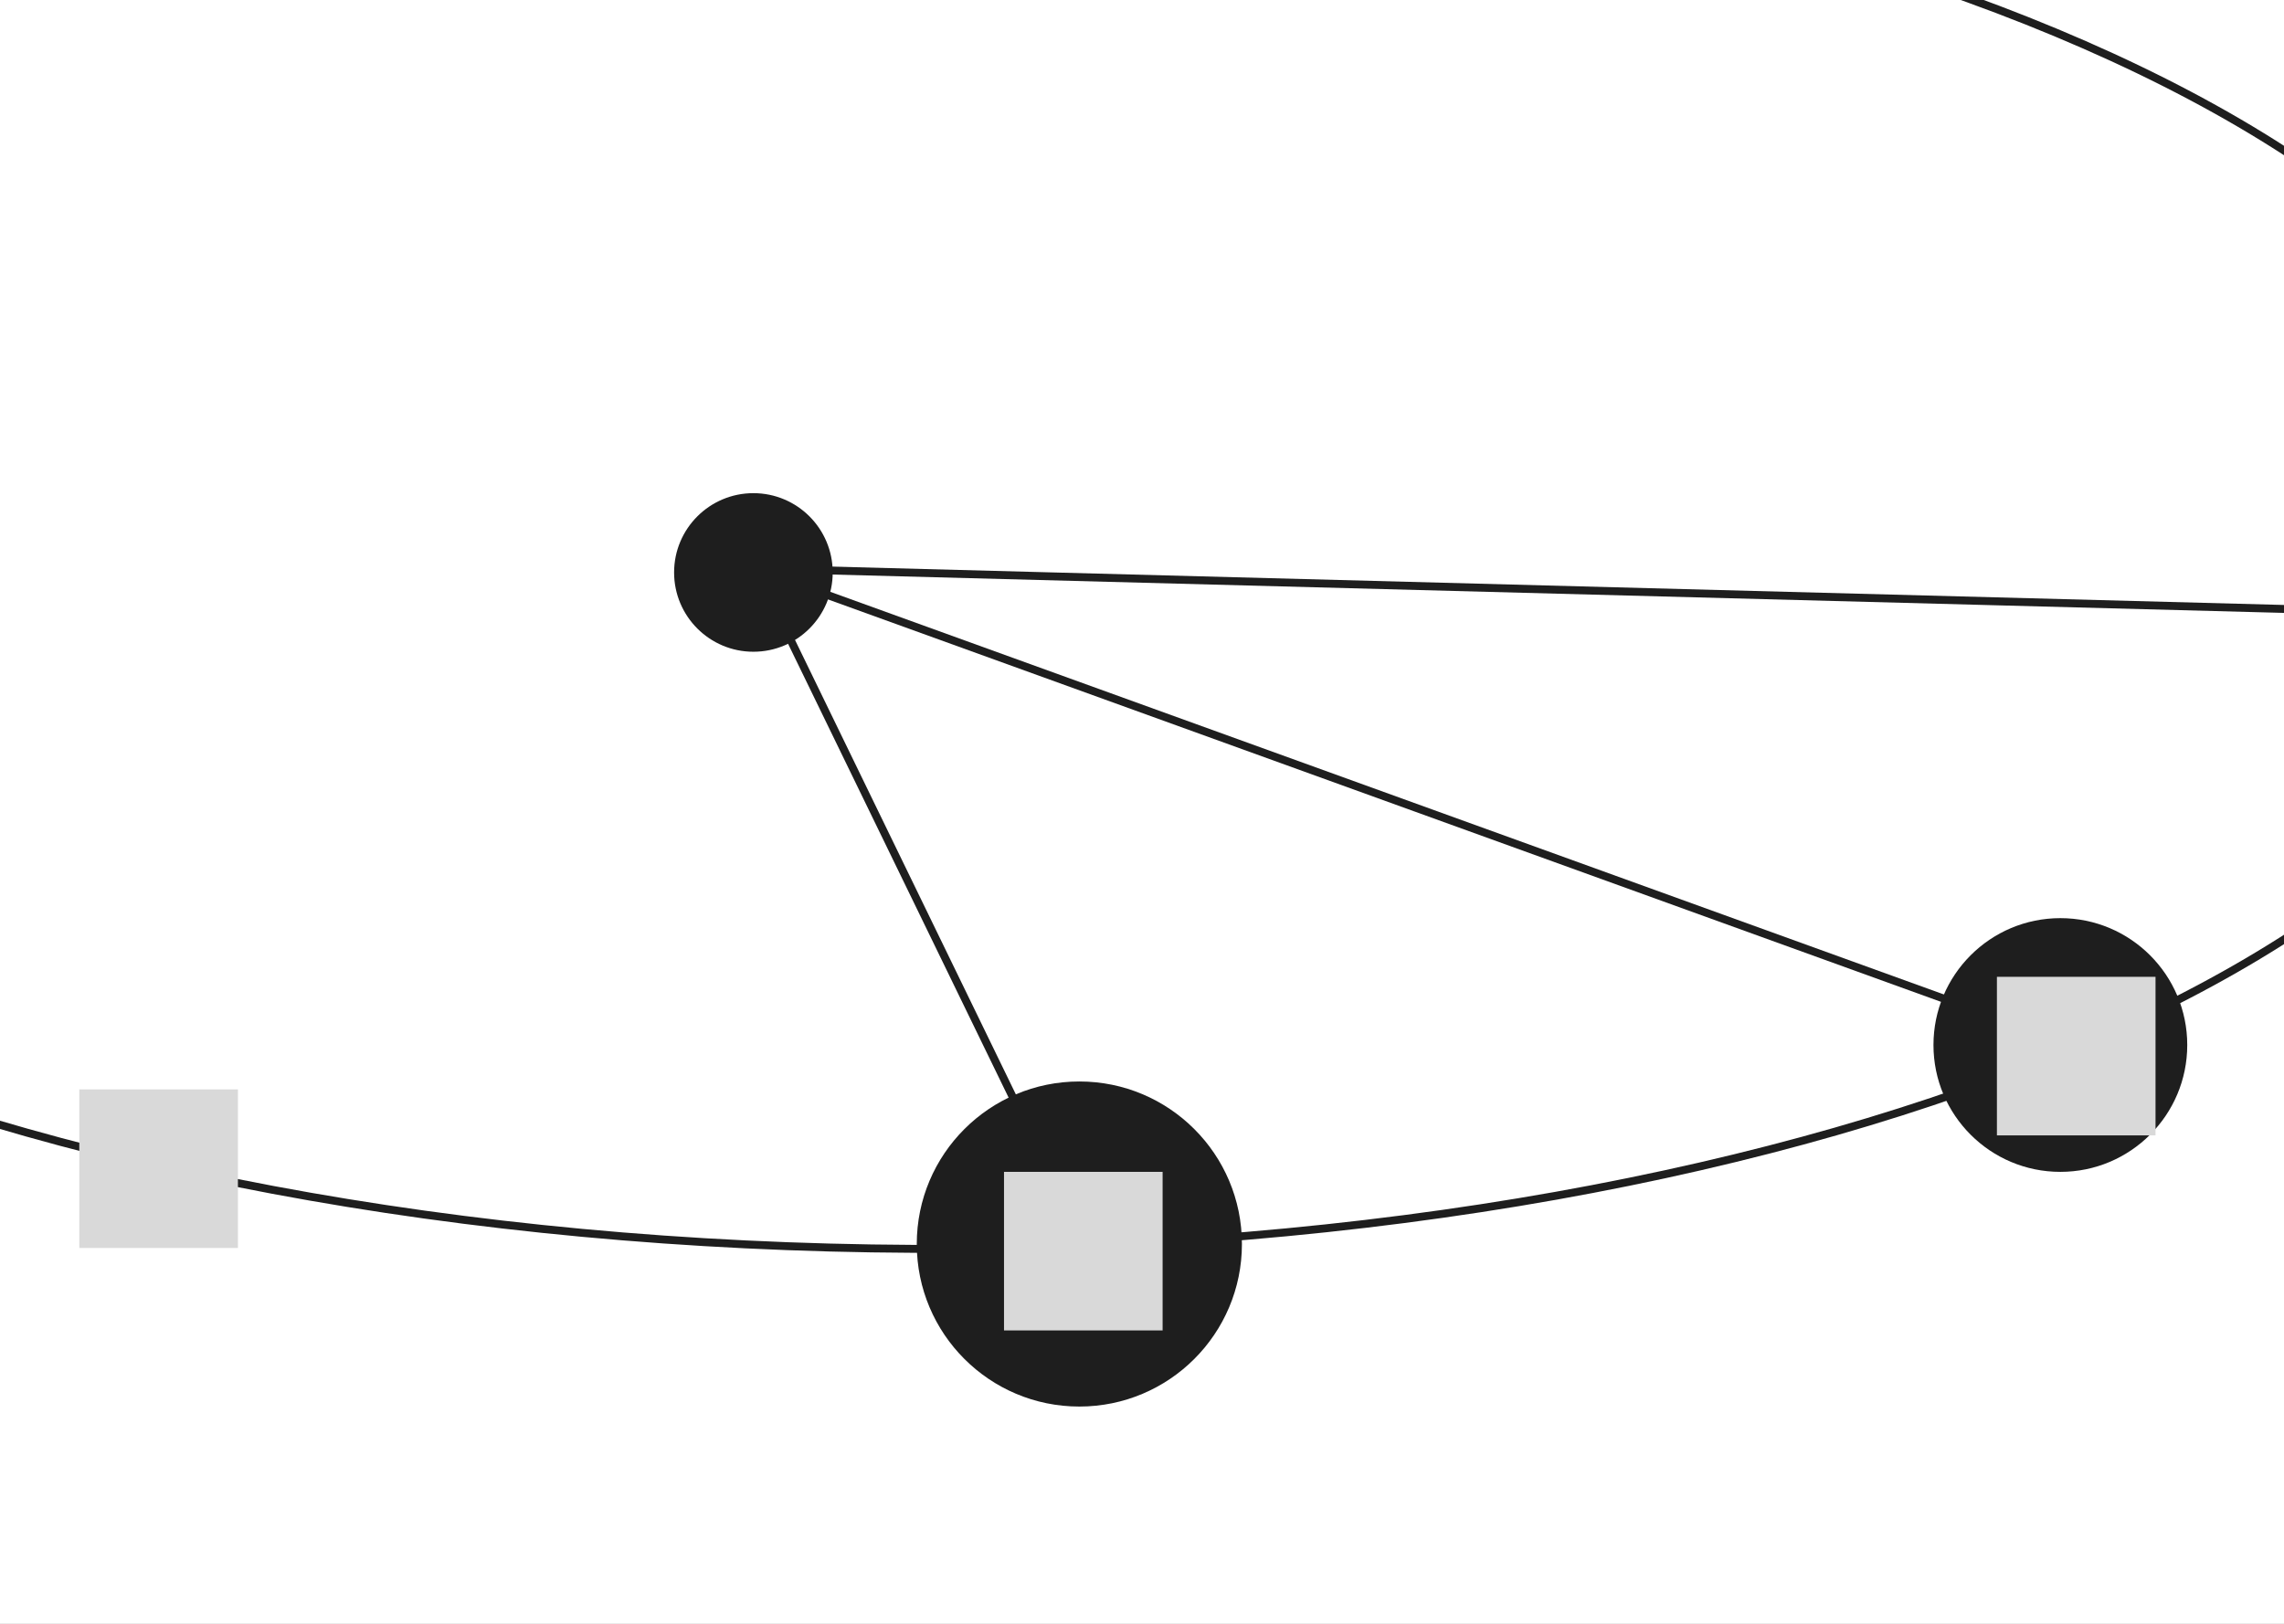 <svg width="1440" height="1024" viewBox="0 0 1440 1024" fill="none"
    xmlns="http://www.w3.org/2000/svg">
    <rect x="0" y="0" width="1440" height="1024" fill="#808080" stroke="none"/>
    <g clip-path="url(#clip0_2_17)">
        <rect width="1440" height="1024" fill="white" />
        <circle cx="475" cy="361" r="50" fill="#1E1E1E" />
        <path
            d="M1615.63 345.22C1615.35 406.461 1586.39 464.875 1533.84 518.108C1481.27 571.352 1405.22 619.284 1311.14 659.452C1122.99 739.785 863.164 788.872 576.296 787.549C289.428 786.227 30.069 734.746 -157.337 652.681C-251.044 611.647 -326.648 563.017 -378.718 509.29C-430.777 455.575 -459.2 396.897 -458.917 335.656C-458.635 274.415 -429.673 216.001 -377.121 162.768C-324.557 109.524 -248.508 61.593 -154.427 21.424C33.728 -58.909 293.551 -107.996 580.419 -106.673C867.287 -105.351 1126.65 -53.87 1314.05 28.195C1407.76 69.229 1483.36 117.859 1535.43 171.586C1587.49 225.301 1615.91 283.979 1615.63 345.22Z"
            stroke="#1E1E1E" stroke-width="5" />
        <line x1="477.249" y1="359.907" x2="683.249" y2="783.907" stroke="#1E1E1E" stroke-width="5" />
        <line x1="475.85" y1="358.649" x2="1299.85" y2="656.649" stroke="#1E1E1E" stroke-width="5" />
        <line x1="475.066" y1="358.501" x2="1610.07" y2="388.501" stroke="#1E1E1E" stroke-width="5" />
        <circle cx="1299" cy="659" r="80" fill="#1E1E1E" />
        <circle cx="680.5" cy="784.5" r="102.5" fill="#1E1E1E" />
        <rect x="50" y="687" width="100" height="100" fill="#D9D9D9" />
        <rect x="633" y="739" width="100" height="100" fill="#D9D9D9" />
        <rect x="1259" y="616" width="100" height="100" fill="#D9D9D9" />
    </g>
    <defs>
        <clipPath id="clip0_2_17">
            <rect width="1440" height="1024" fill="white" />
        </clipPath>
    </defs>
</svg>
